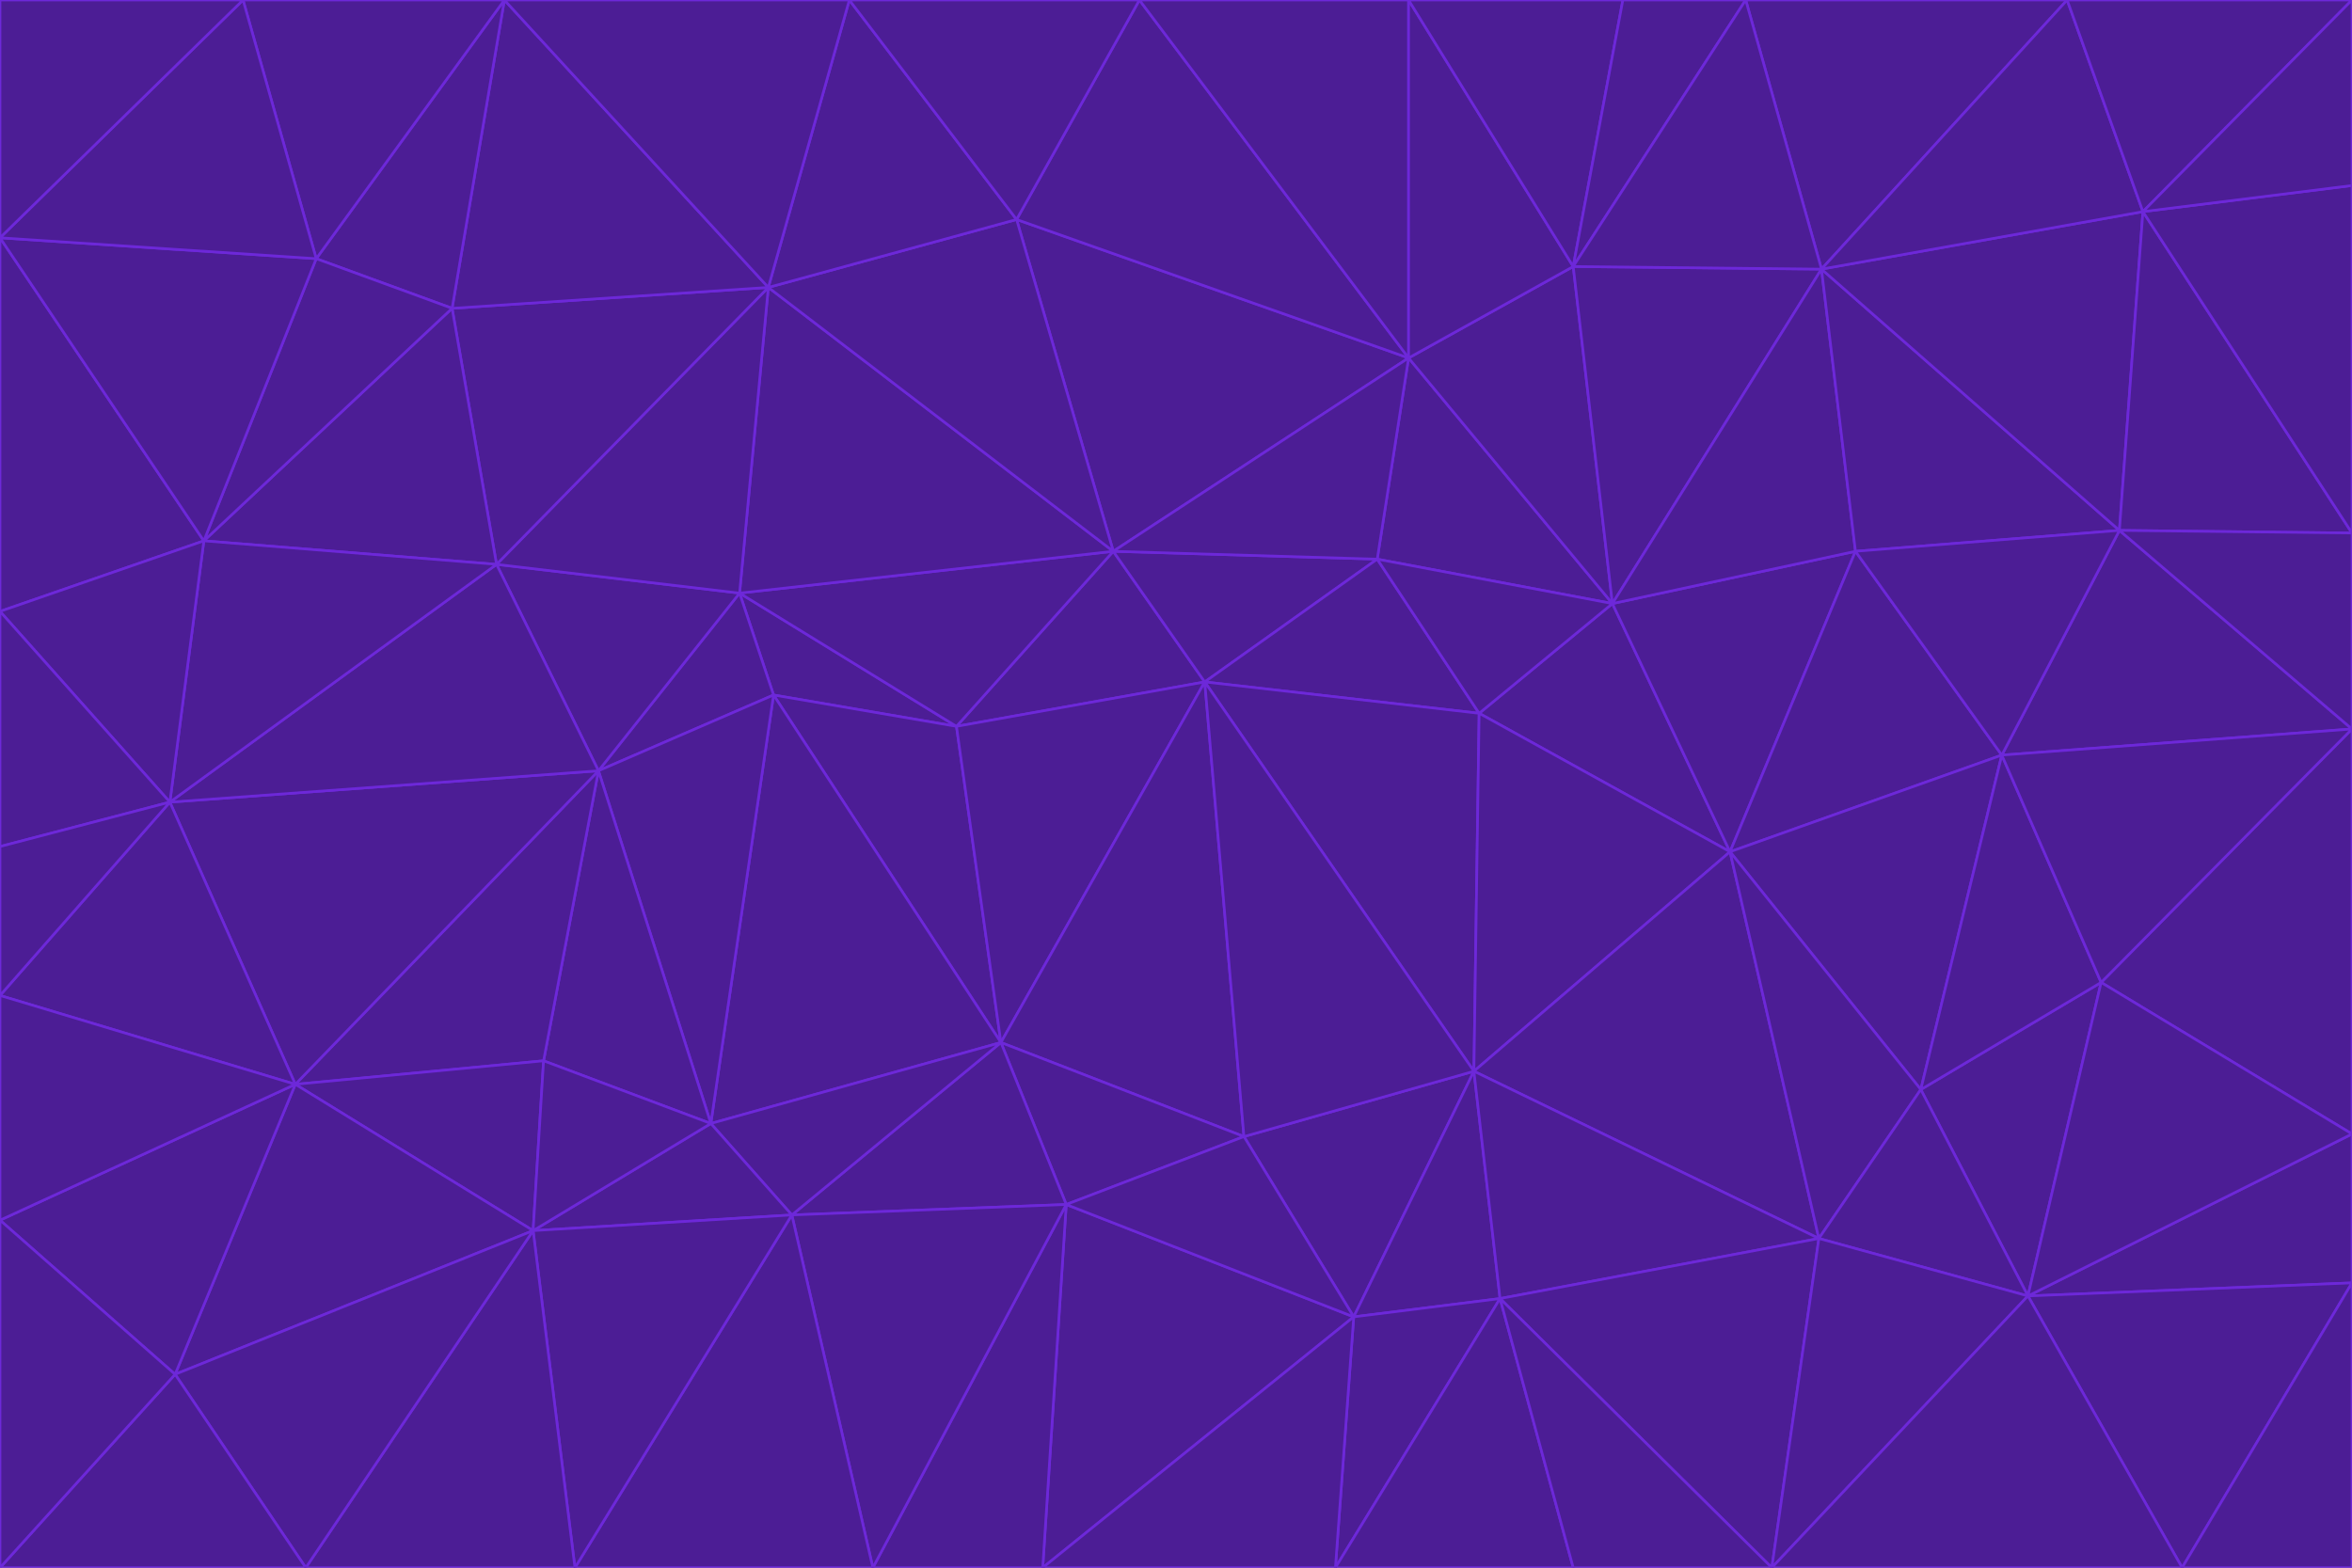 <svg id="visual" viewBox="0 0 900 600" width="900" height="600" xmlns="http://www.w3.org/2000/svg" xmlns:xlink="http://www.w3.org/1999/xlink" version="1.1"><g stroke-width="1" stroke-linejoin="bevel"><path d="M461 261L426 211L366 278Z" fill="#4c1d95" stroke="#6d28d9"></path><path d="M283 227L296 266L366 278Z" fill="#4c1d95" stroke="#6d28d9"></path><path d="M461 261L527 214L426 211Z" fill="#4c1d95" stroke="#6d28d9"></path><path d="M426 211L283 227L366 278Z" fill="#4c1d95" stroke="#6d28d9"></path><path d="M296 266L383 399L366 278Z" fill="#4c1d95" stroke="#6d28d9"></path><path d="M366 278L383 399L461 261Z" fill="#4c1d95" stroke="#6d28d9"></path><path d="M461 261L566 273L527 214Z" fill="#4c1d95" stroke="#6d28d9"></path><path d="M564 410L566 273L461 261Z" fill="#4c1d95" stroke="#6d28d9"></path><path d="M539 137L389 84L426 211Z" fill="#4c1d95" stroke="#6d28d9"></path><path d="M426 211L294 110L283 227Z" fill="#4c1d95" stroke="#6d28d9"></path><path d="M617 231L539 137L527 214Z" fill="#4c1d95" stroke="#6d28d9"></path><path d="M527 214L539 137L426 211Z" fill="#4c1d95" stroke="#6d28d9"></path><path d="M283 227L229 295L296 266Z" fill="#4c1d95" stroke="#6d28d9"></path><path d="M296 266L272 430L383 399Z" fill="#4c1d95" stroke="#6d28d9"></path><path d="M190 216L229 295L283 227Z" fill="#4c1d95" stroke="#6d28d9"></path><path d="M383 399L476 435L461 261Z" fill="#4c1d95" stroke="#6d28d9"></path><path d="M389 84L294 110L426 211Z" fill="#4c1d95" stroke="#6d28d9"></path><path d="M383 399L408 461L476 435Z" fill="#4c1d95" stroke="#6d28d9"></path><path d="M303 465L408 461L383 399Z" fill="#4c1d95" stroke="#6d28d9"></path><path d="M662 326L617 231L566 273Z" fill="#4c1d95" stroke="#6d28d9"></path><path d="M566 273L617 231L527 214Z" fill="#4c1d95" stroke="#6d28d9"></path><path d="M518 504L564 410L476 435Z" fill="#4c1d95" stroke="#6d28d9"></path><path d="M476 435L564 410L461 261Z" fill="#4c1d95" stroke="#6d28d9"></path><path d="M229 295L272 430L296 266Z" fill="#4c1d95" stroke="#6d28d9"></path><path d="M294 110L190 216L283 227Z" fill="#4c1d95" stroke="#6d28d9"></path><path d="M229 295L208 406L272 430Z" fill="#4c1d95" stroke="#6d28d9"></path><path d="M272 430L303 465L383 399Z" fill="#4c1d95" stroke="#6d28d9"></path><path d="M617 231L602 102L539 137Z" fill="#4c1d95" stroke="#6d28d9"></path><path d="M539 137L436 0L389 84Z" fill="#4c1d95" stroke="#6d28d9"></path><path d="M113 415L208 406L229 295Z" fill="#4c1d95" stroke="#6d28d9"></path><path d="M272 430L204 471L303 465Z" fill="#4c1d95" stroke="#6d28d9"></path><path d="M564 410L662 326L566 273Z" fill="#4c1d95" stroke="#6d28d9"></path><path d="M617 231L697 103L602 102Z" fill="#4c1d95" stroke="#6d28d9"></path><path d="M539 0L436 0L539 137Z" fill="#4c1d95" stroke="#6d28d9"></path><path d="M389 84L325 0L294 110Z" fill="#4c1d95" stroke="#6d28d9"></path><path d="M399 600L518 504L408 461Z" fill="#4c1d95" stroke="#6d28d9"></path><path d="M408 461L518 504L476 435Z" fill="#4c1d95" stroke="#6d28d9"></path><path d="M564 410L696 474L662 326Z" fill="#4c1d95" stroke="#6d28d9"></path><path d="M436 0L325 0L389 84Z" fill="#4c1d95" stroke="#6d28d9"></path><path d="M294 110L173 118L190 216Z" fill="#4c1d95" stroke="#6d28d9"></path><path d="M193 0L173 118L294 110Z" fill="#4c1d95" stroke="#6d28d9"></path><path d="M113 415L204 471L208 406Z" fill="#4c1d95" stroke="#6d28d9"></path><path d="M602 102L539 0L539 137Z" fill="#4c1d95" stroke="#6d28d9"></path><path d="M518 504L574 497L564 410Z" fill="#4c1d95" stroke="#6d28d9"></path><path d="M208 406L204 471L272 430Z" fill="#4c1d95" stroke="#6d28d9"></path><path d="M334 600L399 600L408 461Z" fill="#4c1d95" stroke="#6d28d9"></path><path d="M113 415L229 295L65 307Z" fill="#4c1d95" stroke="#6d28d9"></path><path d="M662 326L710 211L617 231Z" fill="#4c1d95" stroke="#6d28d9"></path><path d="M602 102L621 0L539 0Z" fill="#4c1d95" stroke="#6d28d9"></path><path d="M710 211L697 103L617 231Z" fill="#4c1d95" stroke="#6d28d9"></path><path d="M193 0L121 99L173 118Z" fill="#4c1d95" stroke="#6d28d9"></path><path d="M173 118L78 207L190 216Z" fill="#4c1d95" stroke="#6d28d9"></path><path d="M668 0L621 0L602 102Z" fill="#4c1d95" stroke="#6d28d9"></path><path d="M65 307L229 295L190 216Z" fill="#4c1d95" stroke="#6d28d9"></path><path d="M121 99L78 207L173 118Z" fill="#4c1d95" stroke="#6d28d9"></path><path d="M325 0L193 0L294 110Z" fill="#4c1d95" stroke="#6d28d9"></path><path d="M334 600L408 461L303 465Z" fill="#4c1d95" stroke="#6d28d9"></path><path d="M518 504L511 600L574 497Z" fill="#4c1d95" stroke="#6d28d9"></path><path d="M334 600L303 465L220 600Z" fill="#4c1d95" stroke="#6d28d9"></path><path d="M78 207L65 307L190 216Z" fill="#4c1d95" stroke="#6d28d9"></path><path d="M220 600L303 465L204 471Z" fill="#4c1d95" stroke="#6d28d9"></path><path d="M399 600L511 600L518 504Z" fill="#4c1d95" stroke="#6d28d9"></path><path d="M662 326L766 289L710 211Z" fill="#4c1d95" stroke="#6d28d9"></path><path d="M710 211L811 203L697 103Z" fill="#4c1d95" stroke="#6d28d9"></path><path d="M735 417L766 289L662 326Z" fill="#4c1d95" stroke="#6d28d9"></path><path d="M696 474L564 410L574 497Z" fill="#4c1d95" stroke="#6d28d9"></path><path d="M678 600L696 474L574 497Z" fill="#4c1d95" stroke="#6d28d9"></path><path d="M696 474L735 417L662 326Z" fill="#4c1d95" stroke="#6d28d9"></path><path d="M791 0L668 0L697 103Z" fill="#4c1d95" stroke="#6d28d9"></path><path d="M697 103L668 0L602 102Z" fill="#4c1d95" stroke="#6d28d9"></path><path d="M511 600L602 600L574 497Z" fill="#4c1d95" stroke="#6d28d9"></path><path d="M117 600L220 600L204 471Z" fill="#4c1d95" stroke="#6d28d9"></path><path d="M900 279L811 203L766 289Z" fill="#4c1d95" stroke="#6d28d9"></path><path d="M766 289L811 203L710 211Z" fill="#4c1d95" stroke="#6d28d9"></path><path d="M776 496L804 376L735 417Z" fill="#4c1d95" stroke="#6d28d9"></path><path d="M735 417L804 376L766 289Z" fill="#4c1d95" stroke="#6d28d9"></path><path d="M776 496L735 417L696 474Z" fill="#4c1d95" stroke="#6d28d9"></path><path d="M193 0L93 0L121 99Z" fill="#4c1d95" stroke="#6d28d9"></path><path d="M0 91L0 234L78 207Z" fill="#4c1d95" stroke="#6d28d9"></path><path d="M78 207L0 234L65 307Z" fill="#4c1d95" stroke="#6d28d9"></path><path d="M0 91L78 207L121 99Z" fill="#4c1d95" stroke="#6d28d9"></path><path d="M65 307L0 381L113 415Z" fill="#4c1d95" stroke="#6d28d9"></path><path d="M113 415L67 526L204 471Z" fill="#4c1d95" stroke="#6d28d9"></path><path d="M0 234L0 324L65 307Z" fill="#4c1d95" stroke="#6d28d9"></path><path d="M0 324L0 381L65 307Z" fill="#4c1d95" stroke="#6d28d9"></path><path d="M602 600L678 600L574 497Z" fill="#4c1d95" stroke="#6d28d9"></path><path d="M678 600L776 496L696 474Z" fill="#4c1d95" stroke="#6d28d9"></path><path d="M0 467L67 526L113 415Z" fill="#4c1d95" stroke="#6d28d9"></path><path d="M93 0L0 91L121 99Z" fill="#4c1d95" stroke="#6d28d9"></path><path d="M811 203L820 81L697 103Z" fill="#4c1d95" stroke="#6d28d9"></path><path d="M900 204L820 81L811 203Z" fill="#4c1d95" stroke="#6d28d9"></path><path d="M67 526L117 600L204 471Z" fill="#4c1d95" stroke="#6d28d9"></path><path d="M820 81L791 0L697 103Z" fill="#4c1d95" stroke="#6d28d9"></path><path d="M0 381L0 467L113 415Z" fill="#4c1d95" stroke="#6d28d9"></path><path d="M67 526L0 600L117 600Z" fill="#4c1d95" stroke="#6d28d9"></path><path d="M93 0L0 0L0 91Z" fill="#4c1d95" stroke="#6d28d9"></path><path d="M900 434L900 279L804 376Z" fill="#4c1d95" stroke="#6d28d9"></path><path d="M804 376L900 279L766 289Z" fill="#4c1d95" stroke="#6d28d9"></path><path d="M820 81L900 0L791 0Z" fill="#4c1d95" stroke="#6d28d9"></path><path d="M900 279L900 204L811 203Z" fill="#4c1d95" stroke="#6d28d9"></path><path d="M900 491L900 434L776 496Z" fill="#4c1d95" stroke="#6d28d9"></path><path d="M776 496L900 434L804 376Z" fill="#4c1d95" stroke="#6d28d9"></path><path d="M900 204L900 71L820 81Z" fill="#4c1d95" stroke="#6d28d9"></path><path d="M0 467L0 600L67 526Z" fill="#4c1d95" stroke="#6d28d9"></path><path d="M835 600L900 491L776 496Z" fill="#4c1d95" stroke="#6d28d9"></path><path d="M678 600L835 600L776 496Z" fill="#4c1d95" stroke="#6d28d9"></path><path d="M900 71L900 0L820 81Z" fill="#4c1d95" stroke="#6d28d9"></path><path d="M835 600L900 600L900 491Z" fill="#4c1d95" stroke="#6d28d9"></path></g></svg>